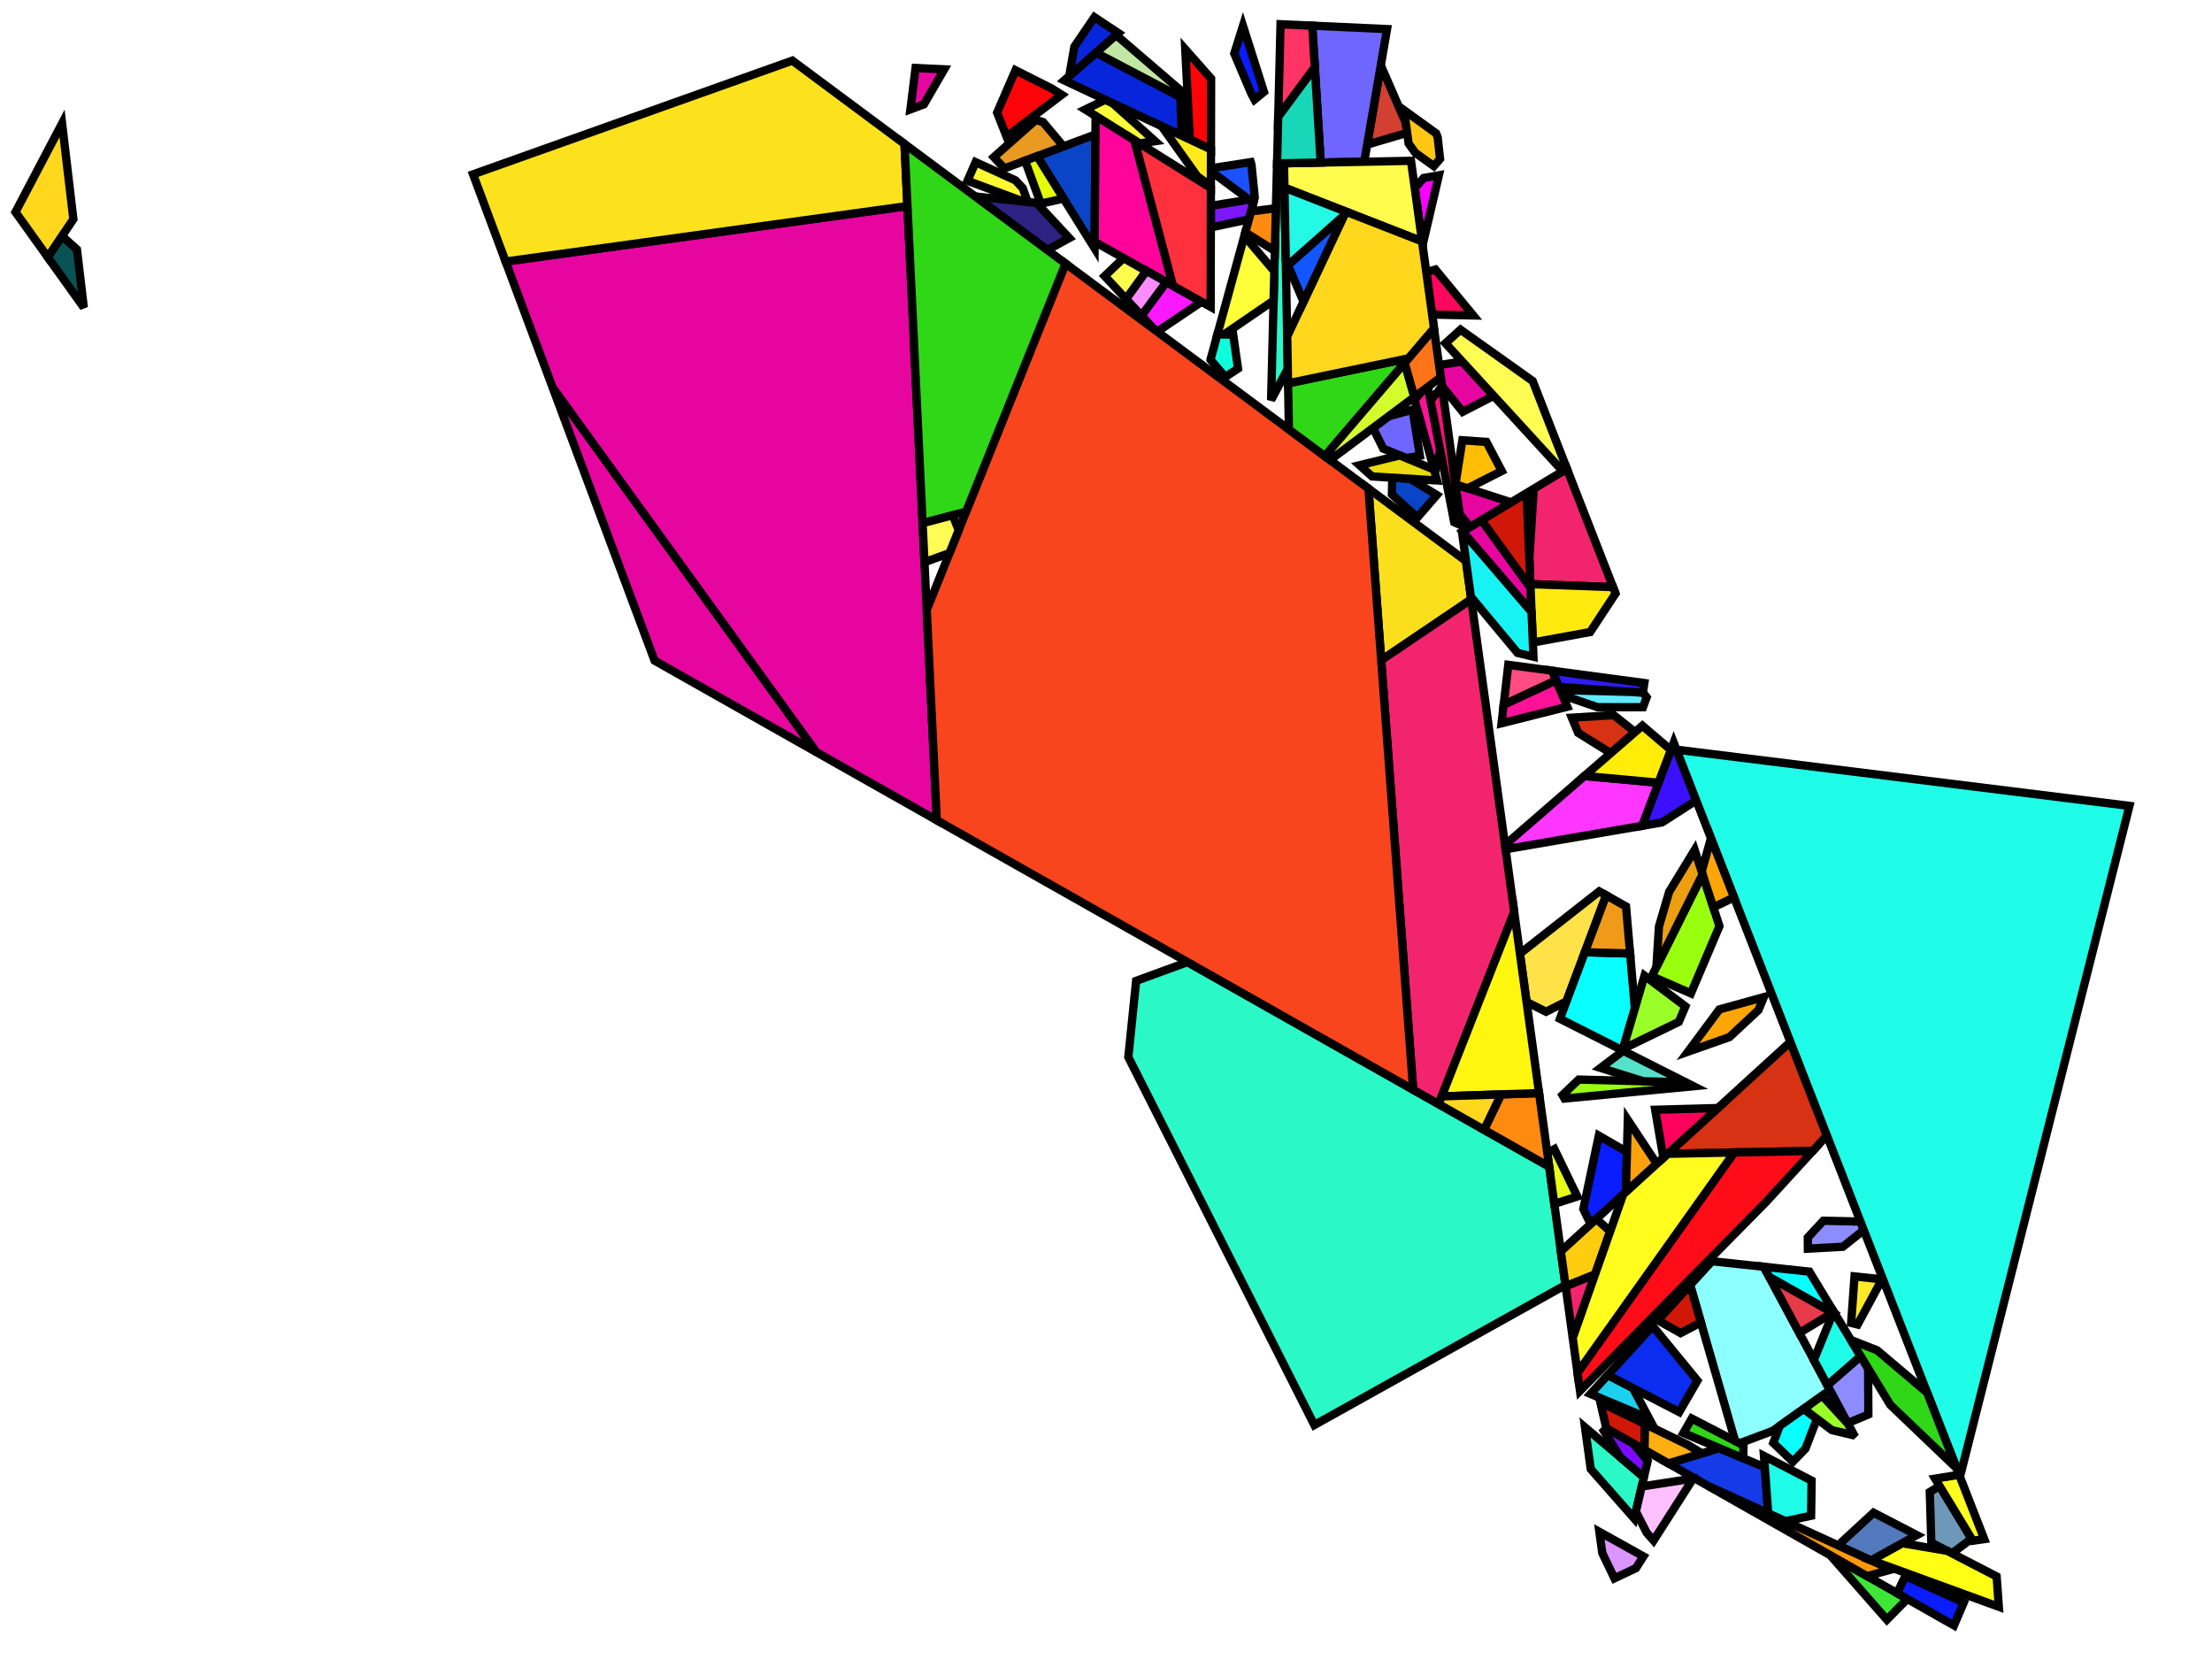 <?xml version="1.0" encoding="iso-8859-1" standalone="no"?>
<!DOCTYPE svg PUBLIC "-//W3C//DTD SVG 1.0//EN" "http://www.w3.org/TR/2001/REC-SVG-20010904/DTD/svg10.dtd">
<svg xmlns="http://www.w3.org/2000/svg" width="800" height="600">
<path style="fill:rgb(0, 0, 0);fill-opacity:0.0;fill-rule:evenodd;stroke:rgb(0, 0, 0);stroke-width:0.0;" d="M 0, 600 L 800, 600 L 800, 0 L 0, 0 z "/>
<path style="fill:rgb(142, 255, 255);fill-opacity:1.0;fill-rule:evenodd;stroke:rgb(0, 0, 0);stroke-width:3.0;" d="M 637.925, 458.144 L 661.841, 502.761 L 641.155, 517.479 L 629.135, 521.991 L 627.532, 521.161 L 611.264, 464.738 L 619.127, 456.142 z "/>
<path style="fill:rgb(42, 249, 199);fill-opacity:1.0;fill-rule:evenodd;stroke:rgb(0, 0, 0);stroke-width:3.0;" d="M 465.747, 133.369 L 459.711, 144.689 L 461.863, 59.102 L 464.368, 59.053 z "/>
<path style="fill:rgb(42, 249, 199);fill-opacity:1.0;fill-rule:evenodd;stroke:rgb(0, 0, 0);stroke-width:3.0;" d="M 560.285, 421.93 L 566.168, 464.747 L 475.351, 515.374 L 408.075, 382.317 L 410.901, 354.741 L 429.485, 347.947 z "/>
<path style="fill:rgb(42, 249, 199);fill-opacity:1.0;fill-rule:evenodd;stroke:rgb(0, 0, 0);stroke-width:3.0;" d="M 594.534, 534.255 L 591.052, 549.201 L 575.313, 531.307 L 573.24, 516.222 z "/>
<path style="fill:rgb(59, 16, 255);fill-opacity:1.0;fill-rule:evenodd;stroke:rgb(0, 0, 0);stroke-width:3.0;" d="M 613.419, 289.367 L 613.364, 289.554 L 601.11, 297.428 L 593.893, 298.667 L 605.316, 268.585 z "/>
<path style="fill:rgb(62, 231, 54);fill-opacity:1.0;fill-rule:evenodd;stroke:rgb(0, 0, 0);stroke-width:3.0;" d="M 689.802, 578.278 L 682.42, 585.777 L 661.927, 562.465 z "/>
<path style="fill:rgb(231, 5, 159);fill-opacity:1.0;fill-rule:evenodd;stroke:rgb(0, 0, 0);stroke-width:3.0;" d="M 546.541, 181.689 L 531.75, 190.6 L 527.865, 185.96 L 526.385, 175.187 z "/>
<path style="fill:rgb(231, 5, 159);fill-opacity:1.0;fill-rule:evenodd;stroke:rgb(0, 0, 0);stroke-width:3.0;" d="M 295.278, 272.036 L 236.738, 238.924 L 199.859, 140.127 z "/>
<path style="fill:rgb(231, 5, 159);fill-opacity:1.0;fill-rule:evenodd;stroke:rgb(0, 0, 0);stroke-width:3.0;" d="M 338.801, 296.654 L 295.278, 272.036 L 199.859, 140.127 L 182.862, 94.592 L 328.193, 74.514 z "/>
<path style="fill:rgb(231, 5, 159);fill-opacity:1.0;fill-rule:evenodd;stroke:rgb(0, 0, 0);stroke-width:3.0;" d="M 341.482, 25.082 L 334.142, 37.726 L 329.266, 39.557 L 331.126, 24.587 z "/>
<path style="fill:rgb(231, 5, 159);fill-opacity:1.0;fill-rule:evenodd;stroke:rgb(0, 0, 0);stroke-width:3.0;" d="M 553.544, 212.567 L 553.913, 221.335 L 528.957, 192.282 L 535.846, 188.132 z "/>
<path style="fill:rgb(231, 5, 159);fill-opacity:1.0;fill-rule:evenodd;stroke:rgb(0, 0, 0);stroke-width:3.0;" d="M 540.212, 143.163 L 528.995, 148.935 L 521.499, 139.629 L 520.458, 132.051 L 528.802, 130.717 z "/>
<path style="fill:rgb(20, 59, 231);fill-opacity:1.0;fill-rule:evenodd;stroke:rgb(0, 0, 0);stroke-width:3.0;" d="M 638.269, 530.679 L 639.491, 547.357 L 618.097, 537.601 L 603.391, 529.258 L 621.814, 523.747 z "/>
<path style="fill:rgb(231, 255, 24);fill-opacity:1.0;fill-rule:evenodd;stroke:rgb(0, 0, 0);stroke-width:3.0;" d="M 570.446, 432.728 L 562.136, 435.403 L 559.614, 417.043 L 562.164, 415.597 z "/>
<path style="fill:rgb(123, 10, 255);fill-opacity:1.0;fill-rule:evenodd;stroke:rgb(0, 0, 0);stroke-width:3.0;" d="M 590.673, 522.043 L 595.902, 528.384 L 594.534, 534.255 L 585.961, 526.994 L 580.063, 517.499 L 581.01, 516.562 z "/>
<path style="fill:rgb(252, 223, 28);fill-opacity:1.0;fill-rule:evenodd;stroke:rgb(0, 0, 0);stroke-width:3.0;" d="M 530.192, 202.897 L 532.097, 216.766 L 499.535, 238.776 L 494.915, 176.692 z "/>
<path style="fill:rgb(255, 255, 57);fill-opacity:1.0;fill-rule:evenodd;stroke:rgb(0, 0, 0);stroke-width:3.0;" d="M 460.883, 98.092 L 460.616, 108.697 L 442.696, 120.96 L 440.303, 120.886 L 450.028, 85.344 z "/>
<path style="fill:rgb(255, 255, 57);fill-opacity:1.0;fill-rule:evenodd;stroke:rgb(0, 0, 0);stroke-width:3.0;" d="M 402.335, 37.277 L 417.764, 51.065 L 412.097, 51.866 L 392.488, 39.604 L 399.763, 36.067 z "/>
<path style="fill:rgb(255, 234, 41);fill-opacity:1.0;fill-rule:evenodd;stroke:rgb(0, 0, 0);stroke-width:3.0;" d="M 680.658, 462.696 L 671.829, 479.038 L 669.505, 478.465 L 670.71, 461.636 z "/>
<path style="fill:rgb(140, 140, 255);fill-opacity:1.0;fill-rule:evenodd;stroke:rgb(0, 0, 0);stroke-width:3.0;" d="M 675.637, 494.897 L 675.716, 511.563 L 668.248, 514.712 L 660.891, 500.987 L 672.943, 490.463 z "/>
<path style="fill:rgb(140, 140, 255);fill-opacity:1.0;fill-rule:evenodd;stroke:rgb(0, 0, 0);stroke-width:3.0;" d="M 672.855, 441.799 L 674.057, 444.881 L 666.484, 450.911 L 653.843, 451.595 L 653.807, 447.565 L 659.444, 441.499 z "/>
<path style="fill:rgb(27, 209, 237);fill-opacity:1.0;fill-rule:evenodd;stroke:rgb(0, 0, 0);stroke-width:3.0;" d="M 590.554, 502.005 L 596.451, 513.063 L 575.237, 504.127 L 581.478, 497.303 z "/>
<path style="fill:rgb(249, 1, 255);fill-opacity:1.0;fill-rule:evenodd;stroke:rgb(0, 0, 0);stroke-width:3.0;" d="M 514.496, 88.655 L 511.67, 68.088 L 514.867, 64.376 L 520.381, 63.402 z "/>
<path style="fill:rgb(10, 69, 199);fill-opacity:1.0;fill-rule:evenodd;stroke:rgb(0, 0, 0);stroke-width:3.0;" d="M 396.181, 49.373 L 395.866, 89.771 L 375.093, 56.491 L 395.043, 49.059 z "/>
<path style="fill:rgb(10, 69, 199);fill-opacity:1.0;fill-rule:evenodd;stroke:rgb(0, 0, 0);stroke-width:3.0;" d="M 510.033, 173.167 L 519.634, 179.04 L 512.617, 187.135 L 503.412, 178.824 L 503.519, 172.761 z "/>
<path style="fill:rgb(46, 33, 130);fill-opacity:1.0;fill-rule:evenodd;stroke:rgb(0, 0, 0);stroke-width:3.0;" d="M 374.857, 73.369 L 386.711, 86.094 L 378.797, 90.435 L 352.711, 71.058 z "/>
<path style="fill:rgb(215, 50, 19);fill-opacity:1.0;fill-rule:evenodd;stroke:rgb(0, 0, 0);stroke-width:3.0;" d="M 660.718, 410.672 L 655.612, 416.253 L 603.154, 417.285 L 647.515, 376.812 z "/>
<path style="fill:rgb(215, 50, 19);fill-opacity:1.0;fill-rule:evenodd;stroke:rgb(0, 0, 0);stroke-width:3.0;" d="M 591.336, 264.765 L 582.557, 272.385 L 570.778, 265.066 L 568.48, 259.561 L 583.593, 258.61 z "/>
<path style="fill:rgb(31, 252, 231);fill-opacity:1.0;fill-rule:evenodd;stroke:rgb(0, 0, 0);stroke-width:3.0;" d="M 770.144, 291.454 L 708.848, 534.109 L 606.306, 271.124 z "/>
<path style="fill:rgb(31, 252, 231);fill-opacity:1.0;fill-rule:evenodd;stroke:rgb(0, 0, 0);stroke-width:3.0;" d="M 672.943, 490.463 L 660.891, 500.987 L 655.999, 491.862 L 662.997, 474.689 L 663.265, 474.527 z "/>
<path style="fill:rgb(31, 252, 231);fill-opacity:1.0;fill-rule:evenodd;stroke:rgb(0, 0, 0);stroke-width:3.0;" d="M 655.198, 535.492 L 655.007, 548.188 L 645.678, 550.179 L 639.491, 547.357 L 637.968, 526.566 z "/>
<path style="fill:rgb(255, 226, 71);fill-opacity:1.0;fill-rule:evenodd;stroke:rgb(0, 0, 0);stroke-width:3.0;" d="M 580.888, 323.796 L 566.522, 362.191 L 559.139, 365.914 L 552.101, 362.36 L 549.7, 344.887 L 578.377, 322.385 z "/>
<path style="fill:rgb(9, 29, 255);fill-opacity:1.0;fill-rule:evenodd;stroke:rgb(0, 0, 0);stroke-width:3.0;" d="M 588.407, 416.6 L 588.019, 431.095 L 575.276, 442.721 L 572.636, 437.26 L 578.231, 410.732 z "/>
<path style="fill:rgb(9, 29, 255);fill-opacity:1.0;fill-rule:evenodd;stroke:rgb(0, 0, 0);stroke-width:3.0;" d="M 457.124, 33.225 L 453.713, 36.009 L 452.625, 34.032 L 446.391, 19.363 L 449.539, 9.35 z "/>
<path style="fill:rgb(9, 29, 255);fill-opacity:1.0;fill-rule:evenodd;stroke:rgb(0, 0, 0);stroke-width:3.0;" d="M 710.215, 579.61 L 706.687, 587.857 L 686.111, 576.184 L 689.089, 569.976 z "/>
<path style="fill:rgb(252, 163, 12);fill-opacity:1.0;fill-rule:evenodd;stroke:rgb(0, 0, 0);stroke-width:3.0;" d="M 599.193, 420.9 L 588.019, 431.095 L 588.717, 405.051 z "/>
<path style="fill:rgb(154, 255, 15);fill-opacity:1.0;fill-rule:evenodd;stroke:rgb(0, 0, 0);stroke-width:3.0;" d="M 609.7, 391.452 L 612.464, 392.848 L 565.813, 397.305 L 565.087, 396.041 L 570.975, 390.438 z "/>
<path style="fill:rgb(154, 255, 15);fill-opacity:1.0;fill-rule:evenodd;stroke:rgb(0, 0, 0);stroke-width:3.0;" d="M 621.863, 334.956 L 611.542, 359.272 L 597.398, 353.089 L 615.757, 316.203 z "/>
<path style="fill:rgb(209, 64, 49);fill-opacity:1.0;fill-rule:evenodd;stroke:rgb(0, 0, 0);stroke-width:3.0;" d="M 508.421, 44.441 L 508.916, 48.04 L 494.456, 52.3 L 499.385, 23.632 z "/>
<path style="fill:rgb(7, 255, 255);fill-opacity:1.0;fill-rule:evenodd;stroke:rgb(0, 0, 0);stroke-width:3.0;" d="M 657.124, 513.148 L 652.96, 523.937 L 648.395, 528.641 L 641.328, 521.831 L 643.672, 515.689 L 652.335, 509.525 z "/>
<path style="fill:rgb(7, 255, 255);fill-opacity:1.0;fill-rule:evenodd;stroke:rgb(0, 0, 0);stroke-width:3.0;" d="M 654.379, 459.897 L 663.265, 474.527 L 662.825, 474.792 L 639.917, 461.861 L 637.925, 458.144 z "/>
<path style="fill:rgb(7, 255, 255);fill-opacity:1.0;fill-rule:evenodd;stroke:rgb(0, 0, 0);stroke-width:3.0;" d="M 589.546, 344.837 L 591.268, 364.745 L 586.816, 379.894 L 564.176, 368.459 L 573.182, 344.391 z "/>
<path style="fill:rgb(240, 154, 25);fill-opacity:1.0;fill-rule:evenodd;stroke:rgb(0, 0, 0);stroke-width:3.0;" d="M 588.076, 327.836 L 589.546, 344.837 L 573.182, 344.391 L 580.888, 323.796 z "/>
<path style="fill:rgb(255, 17, 152);fill-opacity:1.0;fill-rule:evenodd;stroke:rgb(0, 0, 0);stroke-width:3.0;" d="M 520.844, 162.648 L 518.986, 171.1 L 511.634, 144.686 L 514.007, 141.741 L 516.426, 139.933 z "/>
<path style="fill:rgb(255, 17, 152);fill-opacity:1.0;fill-rule:evenodd;stroke:rgb(0, 0, 0);stroke-width:3.0;" d="M 566.828, 255.6 L 543.054, 261.582 L 543.831, 254.85 L 562.82, 245.996 z "/>
<path style="fill:rgb(255, 76, 130);fill-opacity:1.0;fill-rule:evenodd;stroke:rgb(0, 0, 0);stroke-width:3.0;" d="M 561.391, 242.574 L 562.82, 245.996 L 543.831, 254.85 L 545.492, 240.447 z "/>
<path style="fill:rgb(110, 152, 184);fill-opacity:1.0;fill-rule:evenodd;stroke:rgb(0, 0, 0);stroke-width:3.0;" d="M 713.045, 556.488 L 705.96, 561.787 L 698.489, 557.917 L 697.939, 539.61 L 701.464, 537.421 z "/>
<path style="fill:rgb(124, 23, 255);fill-opacity:1.0;fill-rule:evenodd;stroke:rgb(0, 0, 0);stroke-width:3.0;" d="M 453.309, 73.351 L 451.677, 79.318 L 437.908, 82.243 L 437.923, 74.436 L 451.765, 72.202 z "/>
<path style="fill:rgb(243, 36, 110);fill-opacity:1.0;fill-rule:evenodd;stroke:rgb(0, 0, 0);stroke-width:3.0;" d="M 583.389, 212.351 L 553.489, 211.257 L 553.102, 202.052 L 554.702, 176.773 L 566.699, 169.546 z "/>
<path style="fill:rgb(243, 36, 110);fill-opacity:1.0;fill-rule:evenodd;stroke:rgb(0, 0, 0);stroke-width:3.0;" d="M 547.63, 329.822 L 520.314, 399.322 L 511.093, 394.106 L 499.535, 238.776 L 532.097, 216.766 z "/>
<path style="fill:rgb(243, 36, 110);fill-opacity:1.0;fill-rule:evenodd;stroke:rgb(0, 0, 0);stroke-width:3.0;" d="M 568.793, 483.855 L 566.225, 465.16 L 576.887, 460.847 z "/>
<path style="fill:rgb(255, 204, 16);fill-opacity:1.0;fill-rule:evenodd;stroke:rgb(0, 0, 0);stroke-width:3.0;" d="M 582.346, 445.328 L 576.887, 460.847 L 566.225, 465.16 L 564.493, 452.559 L 577.32, 440.856 z "/>
<path style="fill:rgb(154, 255, 41);fill-opacity:1.0;fill-rule:evenodd;stroke:rgb(0, 0, 0);stroke-width:3.0;" d="M 668.371, 514.943 L 670.362, 518.656 L 669.985, 519.003 L 662.501, 517.216 L 652.622, 509.741 L 654.854, 507.733 L 659.026, 504.764 z "/>
<path style="fill:rgb(154, 255, 41);fill-opacity:1.0;fill-rule:evenodd;stroke:rgb(0, 0, 0);stroke-width:3.0;" d="M 609.545, 363.976 L 607.17, 369.572 L 586.97, 379.37 L 594.76, 352.864 z "/>
<path style="fill:rgb(249, 24, 255);fill-opacity:1.0;fill-rule:evenodd;stroke:rgb(0, 0, 0);stroke-width:3.0;" d="M 434.552, 109.145 L 418.53, 119.95 L 417.624, 119.277 L 412.848, 114.151 L 421.823, 102 z "/>
<path style="fill:rgb(7, 38, 220);fill-opacity:1.0;fill-rule:evenodd;stroke:rgb(0, 0, 0);stroke-width:3.0;" d="M 426.867, 35.068 L 427.413, 49.076 L 384.909, 29.078 L 396.381, 19.061 z "/>
<path style="fill:rgb(7, 38, 220);fill-opacity:1.0;fill-rule:evenodd;stroke:rgb(0, 0, 0);stroke-width:3.0;" d="M 404.492, 11.979 L 386.981, 27.269 L 386.756, 27.236 L 388.557, 16.885 L 395.814, 6.224 z "/>
<path style="fill:rgb(86, 226, 202);fill-opacity:1.0;fill-rule:evenodd;stroke:rgb(0, 0, 0);stroke-width:3.0;" d="M 609.7, 391.452 L 594.34, 391.049 L 578.87, 386.229 L 587.061, 380.017 z "/>
<path style="fill:rgb(252, 226, 29);fill-opacity:1.0;fill-rule:evenodd;stroke:rgb(0, 0, 0);stroke-width:3.0;" d="M 327.12, 52.047 L 328.193, 74.514 L 182.862, 94.592 L 171.087, 63.048 L 286.565, 21.921 z "/>
<path style="fill:rgb(220, 148, 255);fill-opacity:1.0;fill-rule:evenodd;stroke:rgb(0, 0, 0);stroke-width:3.0;" d="M 594.372, 562.894 L 591.668, 567.13 L 583.883, 570.828 L 579.487, 561.69 L 578.433, 554.016 z "/>
<path style="fill:rgb(255, 152, 10);fill-opacity:1.0;fill-rule:evenodd;stroke:rgb(0, 0, 0);stroke-width:3.0;" d="M 683.98, 567.646 L 675.28, 570.04 L 618.097, 537.601 z "/>
<path style="fill:rgb(255, 255, 21);fill-opacity:1.0;fill-rule:evenodd;stroke:rgb(0, 0, 0);stroke-width:3.0;" d="M 704.221, 560.887 L 722.102, 570.15 L 722.905, 581.125 L 676.771, 564.304 L 687.959, 558.116 z "/>
<path style="fill:rgb(255, 138, 16);fill-opacity:1.0;fill-rule:evenodd;stroke:rgb(0, 0, 0);stroke-width:3.0;" d="M 560.285, 421.93 L 536.731, 408.608 L 542.881, 395.795 L 556.631, 395.334 z "/>
<path style="fill:rgb(255, 138, 16);fill-opacity:1.0;fill-rule:evenodd;stroke:rgb(0, 0, 0);stroke-width:3.0;" d="M 461.067, 90.763 L 450.386, 84.036 L 452.457, 76.468 L 461.456, 75.293 z "/>
<path style="fill:rgb(255, 15, 124);fill-opacity:1.0;fill-rule:evenodd;stroke:rgb(0, 0, 0);stroke-width:3.0;" d="M 528.42, 190.003 L 525.943, 188.864 L 517.385, 144.865 L 521.525, 139.813 z "/>
<path style="fill:rgb(255, 192, 255);fill-opacity:1.0;fill-rule:evenodd;stroke:rgb(0, 0, 0);stroke-width:3.0;" d="M 611.454, 536.137 L 598.041, 557.146 L 595.518, 554.278 L 591.638, 546.685 L 593.753, 537.61 L 611.902, 534.8 z "/>
<path style="fill:rgb(255, 165, 6);fill-opacity:1.0;fill-rule:evenodd;stroke:rgb(0, 0, 0);stroke-width:3.0;" d="M 635.974, 365.307 L 625.483, 375.079 L 610.496, 380.351 L 621.838, 365.073 L 637.926, 360.605 z "/>
<path style="fill:rgb(255, 165, 6);fill-opacity:1.0;fill-rule:evenodd;stroke:rgb(0, 0, 0);stroke-width:3.0;" d="M 627.137, 324.55 L 619.648, 328.152 L 615.438, 315.221 L 618.789, 303.14 z "/>
<path style="fill:rgb(249, 69, 30);fill-opacity:1.0;fill-rule:evenodd;stroke:rgb(0, 0, 0);stroke-width:3.0;" d="M 494.915, 176.692 L 511.093, 394.106 L 338.801, 296.654 L 335.168, 220.581 L 385.372, 95.319 z "/>
<path style="fill:rgb(47, 215, 23);fill-opacity:1.0;fill-rule:evenodd;stroke:rgb(0, 0, 0);stroke-width:3.0;" d="M 479.159, 164.988 L 466.154, 155.328 L 465.845, 138.627 L 509.431, 129.59 z "/>
<path style="fill:rgb(47, 215, 23);fill-opacity:1.0;fill-rule:evenodd;stroke:rgb(0, 0, 0);stroke-width:3.0;" d="M 630.554, 522.726 L 630.473, 527.395 L 608.83, 518.277 L 611.843, 513.033 z "/>
<path style="fill:rgb(47, 215, 23);fill-opacity:1.0;fill-rule:evenodd;stroke:rgb(0, 0, 0);stroke-width:3.0;" d="M 678.859, 488.335 L 696.969, 503.645 L 707.651, 531.04 L 683.641, 508.076 L 669.826, 485.33 L 670.172, 484.925 z "/>
<path style="fill:rgb(47, 215, 23);fill-opacity:1.0;fill-rule:evenodd;stroke:rgb(0, 0, 0);stroke-width:3.0;" d="M 385.372, 95.319 L 349.407, 185.054 L 333.671, 189.215 L 327.12, 52.047 z "/>
<path style="fill:rgb(194, 231, 165);fill-opacity:1.0;fill-rule:evenodd;stroke:rgb(0, 0, 0);stroke-width:3.0;" d="M 426.767, 32.502 L 426.867, 35.068 L 396.381, 19.061 L 403.678, 12.69 z "/>
<path style="fill:rgb(11, 45, 240);fill-opacity:1.0;fill-rule:evenodd;stroke:rgb(0, 0, 0);stroke-width:3.0;" d="M 613.886, 499.318 L 607.312, 510.686 L 581.478, 497.303 L 597.702, 479.566 z "/>
<path style="fill:rgb(255, 3, 8);fill-opacity:1.0;fill-rule:evenodd;stroke:rgb(0, 0, 0);stroke-width:3.0;" d="M 380.193, 31.916 L 383.97, 34.277 L 364.037, 49.403 L 360.621, 40.741 L 367.274, 25.414 z "/>
<path style="fill:rgb(255, 3, 8);fill-opacity:1.0;fill-rule:evenodd;stroke:rgb(0, 0, 0);stroke-width:3.0;" d="M 438.015, 28.414 L 437.964, 54.04 L 430.323, 50.445 L 428.664, 17.826 z "/>
<path style="fill:rgb(255, 252, 30);fill-opacity:1.0;fill-rule:evenodd;stroke:rgb(0, 0, 0);stroke-width:3.0;" d="M 570.535, 496.531 L 568.793, 483.855 L 587.038, 431.989 L 603.154, 417.285 L 627.258, 416.811 z "/>
<path style="fill:rgb(255, 252, 30);fill-opacity:1.0;fill-rule:evenodd;stroke:rgb(0, 0, 0);stroke-width:3.0;" d="M 717.63, 556.633 L 713.494, 557.228 L 699.855, 534.772 L 708.554, 533.355 z "/>
<path style="fill:rgb(231, 59, 74);fill-opacity:1.0;fill-rule:evenodd;stroke:rgb(0, 0, 0);stroke-width:3.0;" d="M 662.825, 474.792 L 650.753, 482.077 L 639.917, 461.861 z "/>
<path style="fill:rgb(255, 7, 94);fill-opacity:1.0;fill-rule:evenodd;stroke:rgb(0, 0, 0);stroke-width:3.0;" d="M 532.812, 114.086 L 517.947, 113.77 L 515.834, 98.397 L 519.126, 97.478 z "/>
<path style="fill:rgb(28, 81, 255);fill-opacity:1.0;fill-rule:evenodd;stroke:rgb(0, 0, 0);stroke-width:3.0;" d="M 452.61, 59.518 L 453.815, 71.503 L 453.309, 73.351 L 437.948, 61.931 L 437.95, 60.867 L 452.341, 58.632 z "/>
<path style="fill:rgb(110, 102, 255);fill-opacity:1.0;fill-rule:evenodd;stroke:rgb(0, 0, 0);stroke-width:3.0;" d="M 501.639, 10.522 L 493.392, 58.488 L 477.646, 58.794 L 474.595, 9.288 z "/>
<path style="fill:rgb(110, 102, 255);fill-opacity:1.0;fill-rule:evenodd;stroke:rgb(0, 0, 0);stroke-width:3.0;" d="M 513.52, 164.817 L 508.55, 165.662 L 500.272, 162.246 L 496.564, 154.774 L 502.199, 150.563 L 510.896, 148.164 z "/>
<path style="fill:rgb(209, 24, 8);fill-opacity:1.0;fill-rule:evenodd;stroke:rgb(0, 0, 0);stroke-width:3.0;" d="M 594.952, 515.04 L 594.753, 524.358 L 580.933, 516.518 L 578.788, 507.19 z "/>
<path style="fill:rgb(209, 24, 8);fill-opacity:1.0;fill-rule:evenodd;stroke:rgb(0, 0, 0);stroke-width:3.0;" d="M 553.544, 212.567 L 535.846, 188.132 L 552.105, 178.338 z "/>
<path style="fill:rgb(209, 24, 8);fill-opacity:1.0;fill-rule:evenodd;stroke:rgb(0, 0, 0);stroke-width:3.0;" d="M 615.169, 478.279 L 607.802, 482.134 L 599.591, 477.501 L 611.264, 464.738 z "/>
<path style="fill:rgb(255, 249, 52);fill-opacity:1.0;fill-rule:evenodd;stroke:rgb(0, 0, 0);stroke-width:3.0;" d="M 367.285, 65.242 L 369.907, 68.056 L 371.666, 73.036 L 370.095, 72.872 L 349.919, 65.391 L 352.846, 58.65 z "/>
<path style="fill:rgb(255, 252, 78);fill-opacity:1.0;fill-rule:evenodd;stroke:rgb(0, 0, 0);stroke-width:3.0;" d="M 414.637, 97.967 L 407.277, 108.17 L 399.528, 99.852 L 406.352, 93.316 z "/>
<path style="fill:rgb(255, 252, 78);fill-opacity:1.0;fill-rule:evenodd;stroke:rgb(0, 0, 0);stroke-width:3.0;" d="M 514.31, 87.303 L 464.532, 67.874 L 464.368, 59.053 L 510.306, 58.158 z "/>
<path style="fill:rgb(255, 1, 92);fill-opacity:1.0;fill-rule:evenodd;stroke:rgb(0, 0, 0);stroke-width:3.0;" d="M 601.584, 418.718 L 598.612, 401.366 L 621.294, 400.736 z "/>
<path style="fill:rgb(45, 28, 246);fill-opacity:1.0;fill-rule:evenodd;stroke:rgb(0, 0, 0);stroke-width:3.0;" d="M 594.702, 247.03 L 594.179, 250.54 L 563.839, 248.439 L 561.391, 242.574 z "/>
<path style="fill:rgb(255, 12, 24);fill-opacity:1.0;fill-rule:evenodd;stroke:rgb(0, 0, 0);stroke-width:3.0;" d="M 638.96, 434.459 L 571.424, 503.005 L 570.535, 496.531 L 627.258, 416.811 L 655.612, 416.253 z "/>
<path style="fill:rgb(255, 252, 83);fill-opacity:1.0;fill-rule:evenodd;stroke:rgb(0, 0, 0);stroke-width:3.0;" d="M 346.713, 191.775 L 343.405, 200.031 L 334.345, 203.329 L 333.671, 189.215 L 344.573, 186.332 z "/>
<path style="fill:rgb(255, 252, 83);fill-opacity:1.0;fill-rule:evenodd;stroke:rgb(0, 0, 0);stroke-width:3.0;" d="M 554.32, 137.799 L 566.699, 169.546 L 565.219, 170.438 L 522.785, 124.155 L 528.202, 119.237 z "/>
<path style="fill:rgb(234, 220, 14);fill-opacity:1.0;fill-rule:evenodd;stroke:rgb(0, 0, 0);stroke-width:3.0;" d="M 518.63, 169.822 L 519.729, 173.771 L 496.19, 172.304 L 491.704, 168.253 L 506.218, 164.7 z "/>
<path style="fill:rgb(255, 234, 15);fill-opacity:1.0;fill-rule:evenodd;stroke:rgb(0, 0, 0);stroke-width:3.0;" d="M 583.389, 212.351 L 584.285, 214.648 L 575.106, 228.589 L 554.377, 232.364 L 553.489, 211.257 z "/>
<path style="fill:rgb(237, 159, 16);fill-opacity:1.0;fill-rule:evenodd;stroke:rgb(0, 0, 0);stroke-width:3.0;" d="M 615.757, 316.203 L 599.059, 349.752 L 599.987, 335.076 L 603.675, 322.526 L 612.897, 307.418 z "/>
<path style="fill:rgb(255, 246, 16);fill-opacity:1.0;fill-rule:evenodd;stroke:rgb(0, 0, 0);stroke-width:3.0;" d="M 556.631, 395.334 L 521.417, 396.516 L 547.63, 329.822 z "/>
<path style="fill:rgb(13, 255, 220);fill-opacity:1.0;fill-rule:evenodd;stroke:rgb(0, 0, 0);stroke-width:3.0;" d="M 446.004, 121.062 L 447.749, 133.299 L 443.123, 136.336 L 437.813, 130.12 L 437.813, 129.987 L 440.303, 120.886 z "/>
<path style="fill:rgb(255, 234, 27);fill-opacity:1.0;fill-rule:evenodd;stroke:rgb(0, 0, 0);stroke-width:3.0;" d="M 437.964, 54.04 L 437.938, 67.345 L 432.967, 63.701 L 420.121, 45.645 z "/>
<path style="fill:rgb(255, 189, 6);fill-opacity:1.0;fill-rule:evenodd;stroke:rgb(0, 0, 0);stroke-width:3.0;" d="M 537.587, 159.837 L 543.125, 170.347 L 530.791, 176.608 L 526.385, 175.187 L 526.384, 175.18 L 528.878, 159.22 z "/>
<path style="fill:rgb(255, 4, 154);fill-opacity:1.0;fill-rule:evenodd;stroke:rgb(0, 0, 0);stroke-width:3.0;" d="M 410.281, 50.73 L 424.224, 103.348 L 395.885, 87.441 L 396.239, 41.949 z "/>
<path style="fill:rgb(255, 48, 62);fill-opacity:1.0;fill-rule:evenodd;stroke:rgb(0, 0, 0);stroke-width:3.0;" d="M 437.936, 68.023 L 437.851, 110.997 L 424.224, 103.348 L 410.281, 50.73 z "/>
<path style="fill:rgb(255, 215, 29);fill-opacity:1.0;fill-rule:evenodd;stroke:rgb(0, 0, 0);stroke-width:3.0;" d="M 514.31, 87.303 L 518.64, 118.82 L 509.431, 129.59 L 465.845, 138.627 L 465.53, 121.659 L 486.741, 76.543 z "/>
<path style="fill:rgb(255, 215, 29);fill-opacity:1.0;fill-rule:evenodd;stroke:rgb(0, 0, 0);stroke-width:3.0;" d="M 26.538, 79.25 L 17.315, 93.06 L 5.604, 76.699 L 22.453, 44.629 z "/>
<path style="fill:rgb(255, 215, 29);fill-opacity:1.0;fill-rule:evenodd;stroke:rgb(0, 0, 0);stroke-width:3.0;" d="M 536.731, 408.608 L 520.314, 399.322 L 521.417, 396.516 L 542.881, 395.795 z "/>
<path style="fill:rgb(255, 199, 20);fill-opacity:1.0;fill-rule:evenodd;stroke:rgb(0, 0, 0);stroke-width:3.0;" d="M 519.401, 48.243 L 519.952, 49.655 L 520.811, 57.474 L 518.568, 60.078 L 511.841, 55.248 L 509.447, 51.907 L 507.791, 39.855 z "/>
<path style="fill:rgb(98, 234, 255);fill-opacity:1.0;fill-rule:evenodd;stroke:rgb(0, 0, 0);stroke-width:3.0;" d="M 590.014, 250.252 L 594.278, 250.547 L 595.537, 252.183 L 594.209, 255.782 L 577.721, 255.752 L 565.08, 251.413 L 564.302, 249.548 z "/>
<path style="fill:rgb(234, 154, 33);fill-opacity:1.0;fill-rule:evenodd;stroke:rgb(0, 0, 0);stroke-width:3.0;" d="M 377.222, 44.146 L 384.618, 52.943 L 363.245, 60.905 L 359.436, 56.817 L 374.571, 43.415 z "/>
<path style="fill:rgb(255, 54, 255);fill-opacity:1.0;fill-rule:evenodd;stroke:rgb(0, 0, 0);stroke-width:3.0;" d="M 599.811, 283.081 L 593.893, 298.667 L 544.515, 307.144 L 544.301, 305.591 L 573.051, 280.637 z "/>
<path style="fill:rgb(255, 237, 8);fill-opacity:1.0;fill-rule:evenodd;stroke:rgb(0, 0, 0);stroke-width:3.0;" d="M 604.305, 271.247 L 599.811, 283.081 L 573.051, 280.637 L 593.988, 262.463 z "/>
<path style="fill:rgb(255, 175, 17);fill-opacity:1.0;fill-rule:evenodd;stroke:rgb(0, 0, 0);stroke-width:3.0;" d="M 610.393, 522.54 L 615.52, 525.63 L 603.391, 529.258 L 594.753, 524.358 L 594.952, 515.04 z "/>
<path style="fill:rgb(255, 140, 255);fill-opacity:1.0;fill-rule:evenodd;stroke:rgb(0, 0, 0);stroke-width:3.0;" d="M 421.823, 102 L 412.848, 114.151 L 407.277, 108.17 L 414.637, 97.967 z "/>
<path style="fill:rgb(83, 121, 189);fill-opacity:1.0;fill-rule:evenodd;stroke:rgb(0, 0, 0);stroke-width:3.0;" d="M 693.236, 555.196 L 676.771, 564.304 L 676.181, 564.089 L 665.88, 559.392 L 666.164, 557.623 L 677.599, 547.096 z "/>
<path style="fill:rgb(23, 215, 184);fill-opacity:1.0;fill-rule:evenodd;stroke:rgb(0, 0, 0);stroke-width:3.0;" d="M 477.646, 58.794 L 461.863, 59.102 L 462.289, 42.15 L 475.518, 24.272 z "/>
<path style="fill:rgb(255, 51, 100);fill-opacity:1.0;fill-rule:evenodd;stroke:rgb(0, 0, 0);stroke-width:3.0;" d="M 474.595, 9.288 L 475.518, 24.272 L 462.289, 42.15 L 463.128, 8.764 z "/>
<path style="fill:rgb(212, 252, 44);fill-opacity:1.0;fill-rule:evenodd;stroke:rgb(0, 0, 0);stroke-width:3.0;" d="M 511.531, 143.59 L 481.033, 166.38 L 479.159, 164.988 L 508.018, 131.242 z "/>
<path style="fill:rgb(255, 115, 25);fill-opacity:1.0;fill-rule:evenodd;stroke:rgb(0, 0, 0);stroke-width:3.0;" d="M 521.065, 136.466 L 511.531, 143.59 L 508.018, 131.242 L 518.64, 118.82 z "/>
<path style="fill:rgb(9, 83, 85);fill-opacity:1.0;fill-rule:evenodd;stroke:rgb(0, 0, 0);stroke-width:3.0;" d="M 27.834, 90.24 L 30.308, 111.213 L 17.315, 93.06 L 22.453, 85.365 z "/>
<path style="fill:rgb(18, 86, 255);fill-opacity:1.0;fill-rule:evenodd;stroke:rgb(0, 0, 0);stroke-width:3.0;" d="M 471.433, 109.103 L 465.809, 95.9 L 486.103, 77.9 z "/>
<path style="fill:rgb(35, 249, 228);fill-opacity:1.0;fill-rule:evenodd;stroke:rgb(0, 0, 0);stroke-width:3.0;" d="M 486.741, 76.543 L 486.103, 77.9 L 465.809, 95.9 L 465.017, 94.043 L 464.532, 67.874 z "/>
<path style="fill:rgb(23, 243, 243);fill-opacity:1.0;fill-rule:evenodd;stroke:rgb(0, 0, 0);stroke-width:3.0;" d="M 553.913, 221.335 L 554.594, 237.517 L 548.852, 236.141 L 531.971, 215.848 L 528.75, 192.406 L 528.957, 192.282 z "/>
<path style="fill:rgb(228, 255, 8);fill-opacity:1.0;fill-rule:evenodd;stroke:rgb(0, 0, 0);stroke-width:3.0;" d="M 384.659, 71.817 L 376.418, 73.647 L 370.729, 58.117 L 375.093, 56.491 z "/>
</svg>